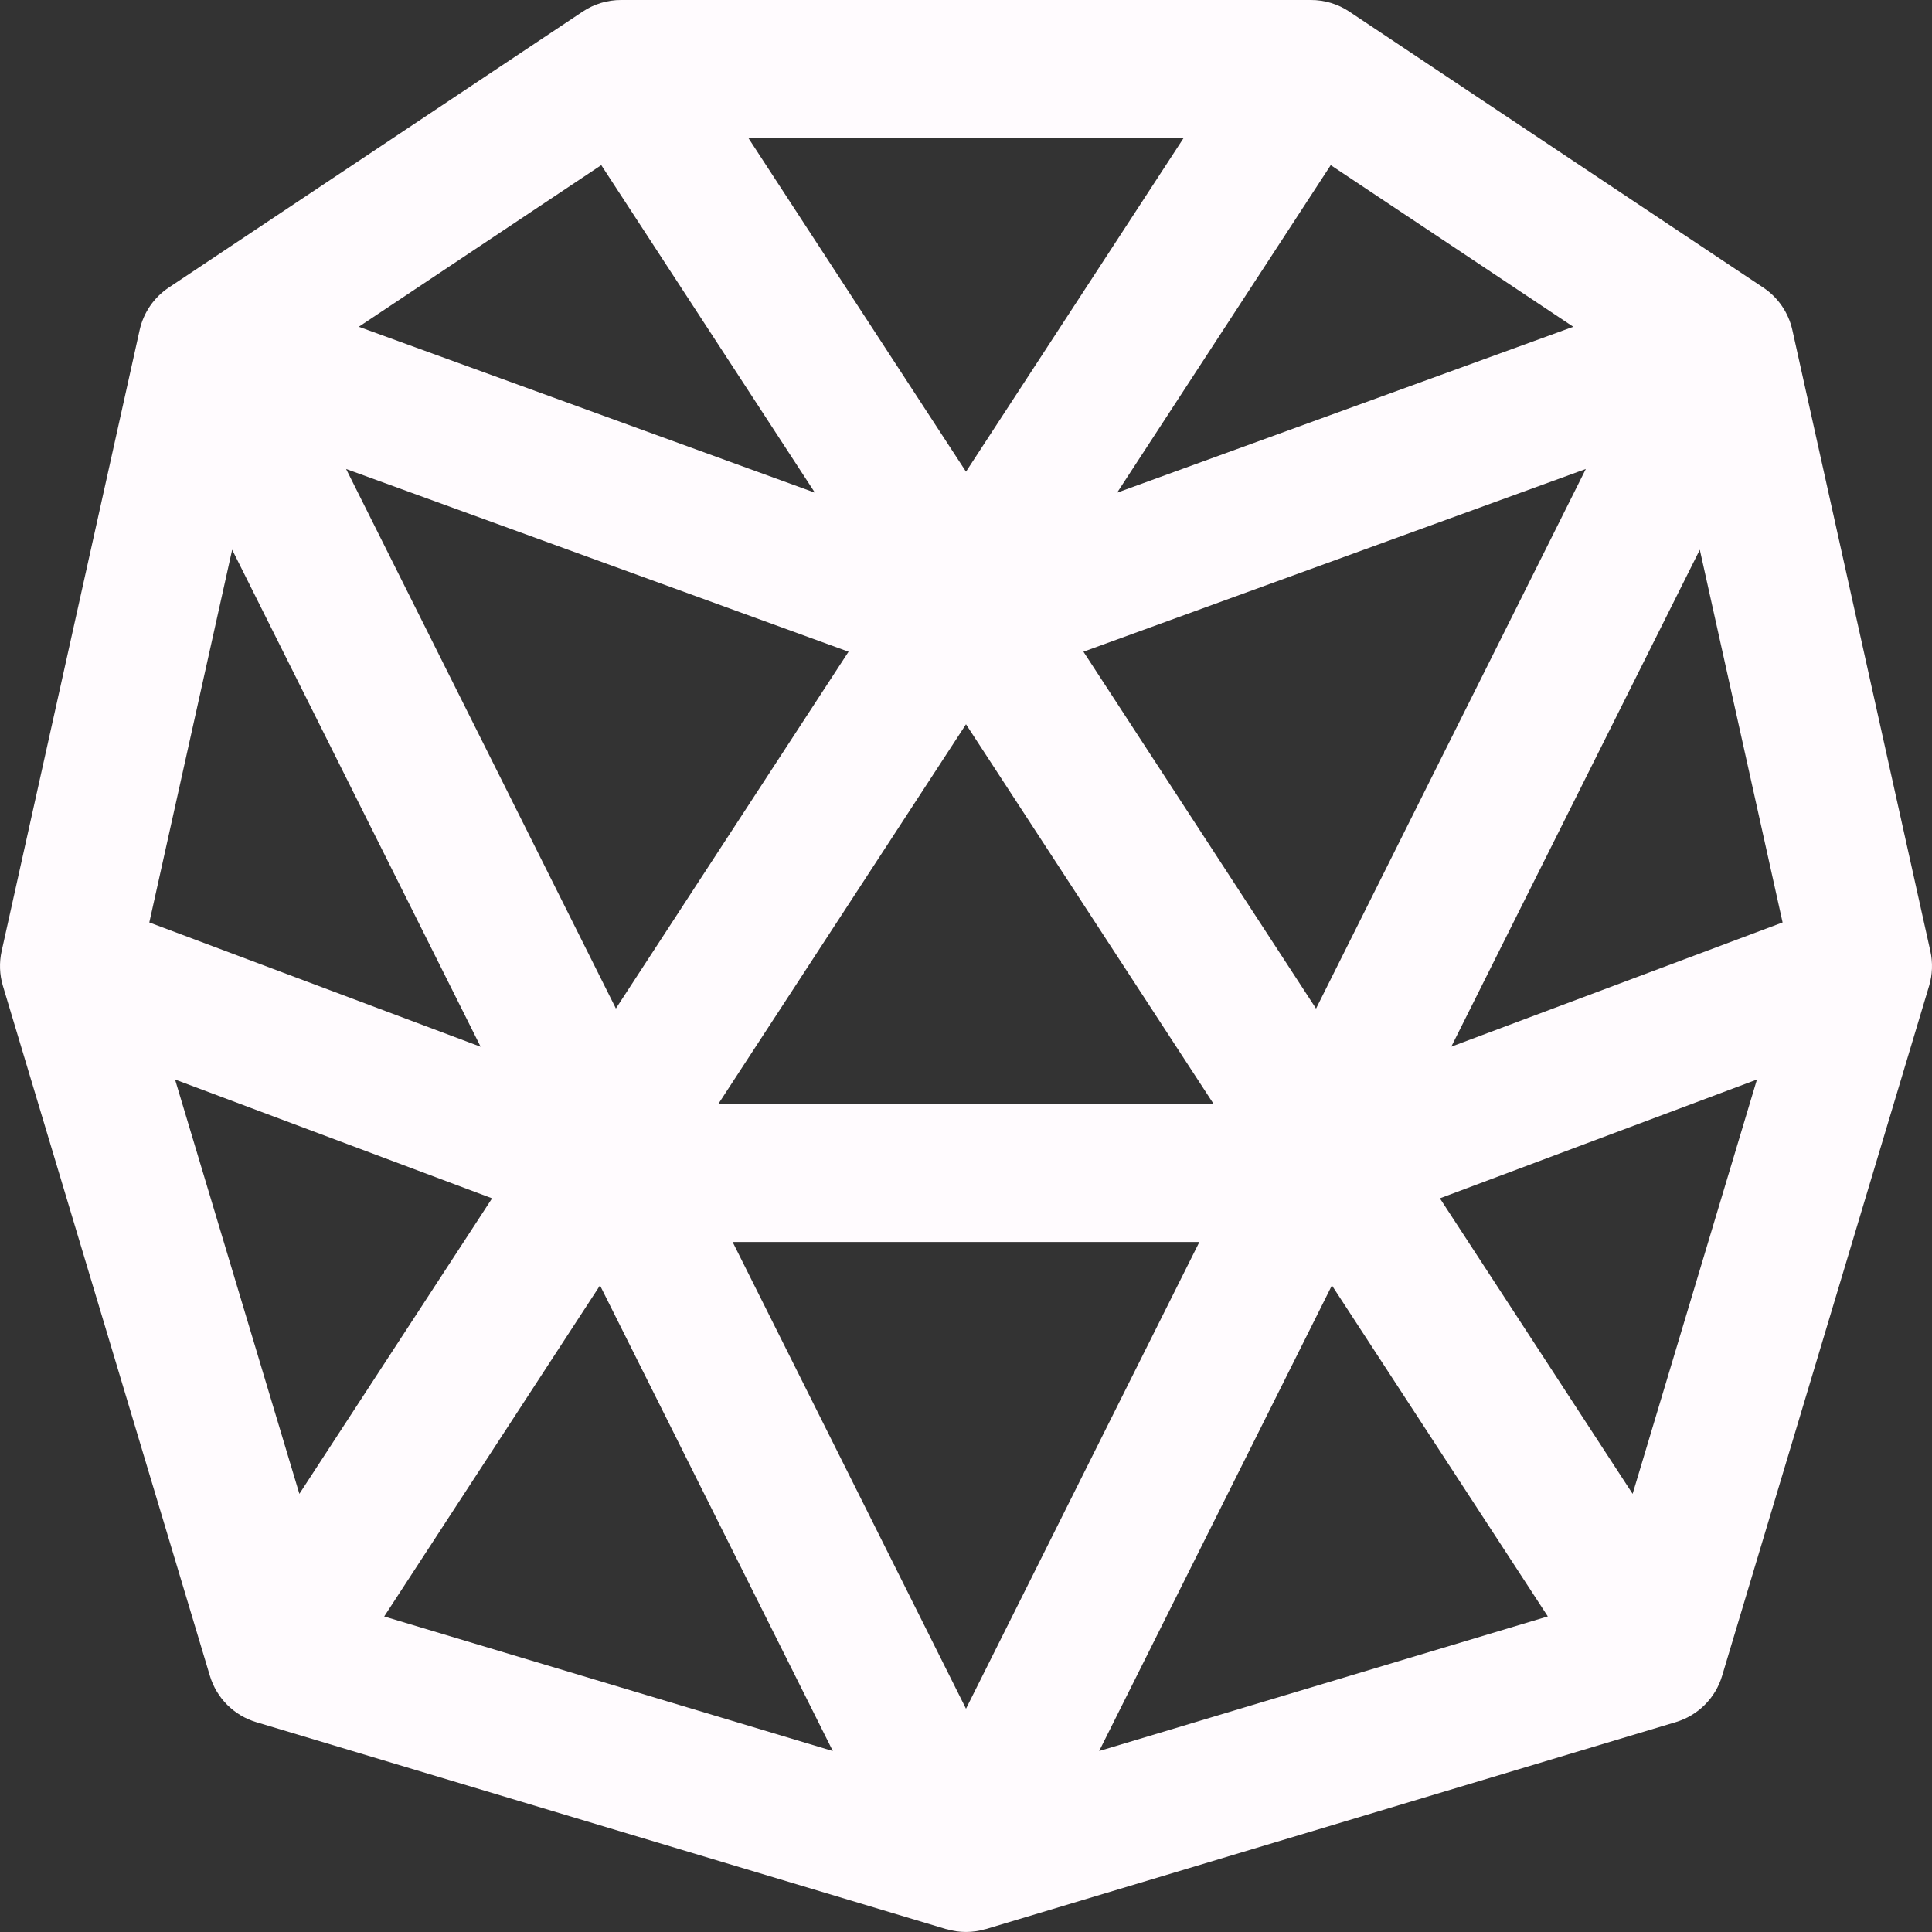 <svg width="41" height="41" viewBox="0 0 71 71" fill="none" xmlns="http://www.w3.org/2000/svg">
<rect x="0" y="0" width="71" height="71" fill="#333333" stroke="none"/>
<path d="M70.939 34.95L65.868 12.128C65.726 11.49 65.344 10.932 64.8 10.569L49.586 0.426C49.169 0.148 48.679 -0 48.178 6.38344e-08H22.821C22.32 -0 21.831 0.148 21.414 0.426L6.2 10.569C5.656 10.932 5.274 11.49 5.132 12.128L0.061 34.95C-0.033 35.373 -0.018 35.813 0.106 36.228L7.713 61.585C7.834 61.987 8.052 62.353 8.348 62.65C8.645 62.947 9.01 63.166 9.412 63.287L34.77 70.894H34.785C35.251 71.034 35.748 71.034 36.215 70.894H36.228L61.585 63.287C61.987 63.166 62.353 62.948 62.65 62.652C62.947 62.355 63.166 61.99 63.286 61.588L70.894 36.23C71.018 35.815 71.034 35.374 70.939 34.95ZM22.634 37.062L12.719 17.235L31.184 23.95L22.634 37.062ZM35.5 26.617L44.601 40.572H26.397L35.5 26.617ZM44.076 45.643L35.5 62.795L26.924 45.643H44.076ZM39.816 23.95L58.278 17.235L48.364 37.065L39.816 23.95ZM41.053 18.105L48.904 6.068L57.817 12.009L41.053 18.105ZM35.5 17.334L27.502 5.071H43.498L35.5 17.334ZM29.947 18.105L13.185 12.009L22.096 6.068L29.947 18.105ZM17.663 38.467L5.487 33.9L8.532 20.202L17.663 38.467ZM30.606 64.349L14.119 59.404L22.05 47.238L30.606 64.349ZM48.947 47.238L56.881 59.402L40.394 64.349L48.947 47.238ZM62.467 20.202L65.51 33.9L53.334 38.464L62.467 20.202ZM6.433 39.672L18.084 44.038L11.002 54.898L6.433 39.672ZM59.998 54.898L52.915 44.038L64.567 39.672L59.998 54.898Z" fill="#FFFBFE"/>
</svg>
